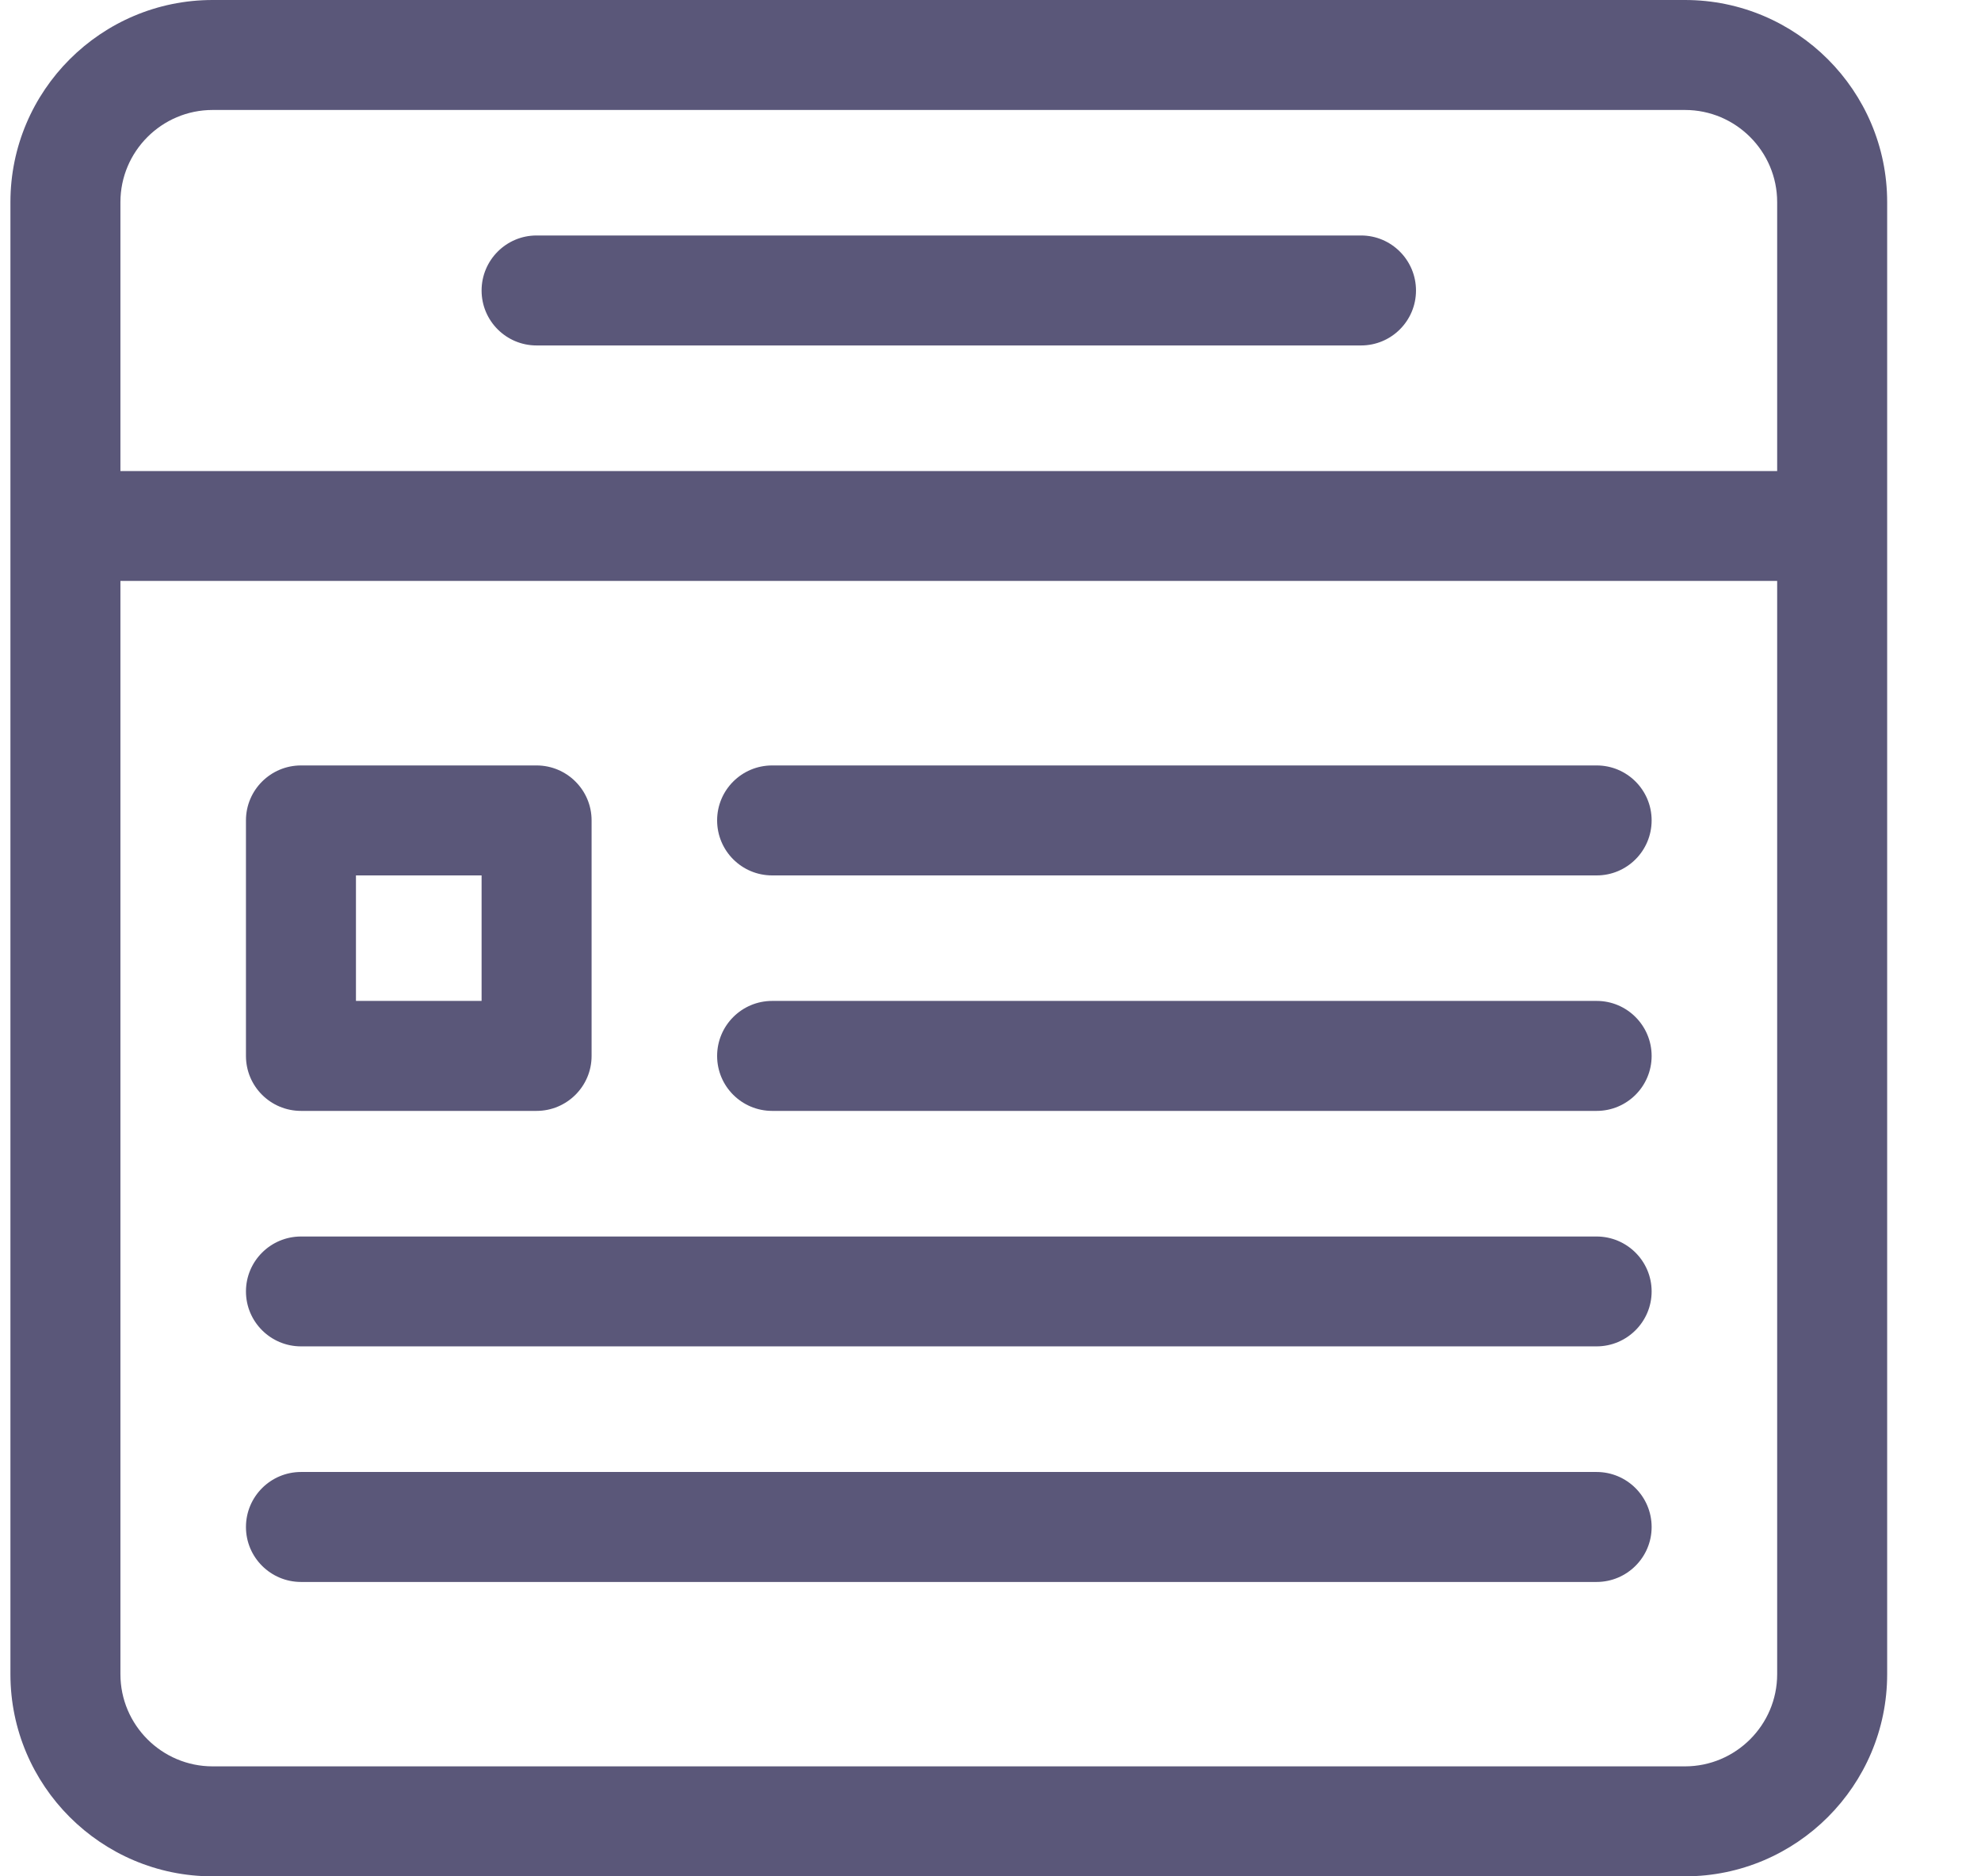 <svg width="19" height="18" viewBox="0 0 19 18" fill="none" xmlns="http://www.w3.org/2000/svg">
<g id="newsfeed 1" clip-path="url(#clip0_1751_1177)">
<path id="Vector" d="M16.161 0H2.039C0.97 0 0.1 0.87 0.1 1.939V16.061C0.1 17.13 0.97 18 2.039 18H16.161C17.23 18 18.1 17.13 18.1 16.061V1.939C18.1 0.87 17.23 0 16.161 0ZM2.039 1.055H16.161C16.648 1.055 17.045 1.452 17.045 1.939V4.519H1.155V1.939C1.155 1.452 1.552 1.055 2.039 1.055ZM16.161 16.945H2.039C1.552 16.945 1.155 16.548 1.155 16.061V5.573H17.045V16.061C17.045 16.548 16.648 16.945 16.161 16.945Z" fill="#5A5779"/>
<path id="Vector_2" d="M5.146 3.314H13.054C13.345 3.314 13.581 3.078 13.581 2.787C13.581 2.496 13.345 2.259 13.054 2.259H5.146C4.855 2.259 4.619 2.496 4.619 2.787C4.619 3.078 4.855 3.314 5.146 3.314Z" fill="#5A5779"/>
<path id="Vector_3" d="M2.887 10.657H5.146C5.437 10.657 5.674 10.421 5.674 10.13V7.87C5.674 7.579 5.437 7.343 5.146 7.343H2.887C2.596 7.343 2.359 7.579 2.359 7.87V10.13C2.359 10.421 2.595 10.657 2.887 10.657ZM3.414 8.398H4.619V9.602H3.414V8.398Z" fill="#5A5779"/>
<path id="Vector_4" d="M15.314 9.602H7.406C7.114 9.602 6.878 9.839 6.878 10.13C6.878 10.421 7.114 10.657 7.406 10.657H15.314C15.605 10.657 15.841 10.421 15.841 10.13C15.841 9.839 15.605 9.602 15.314 9.602Z" fill="#5A5779"/>
<path id="Vector_5" d="M15.313 11.862H2.887C2.596 11.862 2.359 12.098 2.359 12.389C2.359 12.68 2.596 12.916 2.887 12.916H15.313C15.604 12.916 15.841 12.68 15.841 12.389C15.841 12.098 15.604 11.862 15.313 11.862Z" fill="#5A5779"/>
<path id="Vector_6" d="M15.313 14.121H2.887C2.596 14.121 2.359 14.357 2.359 14.649C2.359 14.94 2.596 15.176 2.887 15.176H15.313C15.604 15.176 15.841 14.94 15.841 14.649C15.841 14.357 15.604 14.121 15.313 14.121Z" fill="#5A5779"/>
<path id="Vector_7" d="M15.314 7.343H7.406C7.114 7.343 6.878 7.579 6.878 7.87C6.878 8.162 7.114 8.398 7.406 8.398H15.314C15.605 8.398 15.841 8.162 15.841 7.87C15.841 7.579 15.605 7.343 15.314 7.343Z" fill="#5A5779"/>
</g>
<defs>
<clipPath id="clip0_1751_1177">
<rect width="18" height="18" fill="white" transform="translate(0.1)"/>
</clipPath>
</defs>
</svg>
